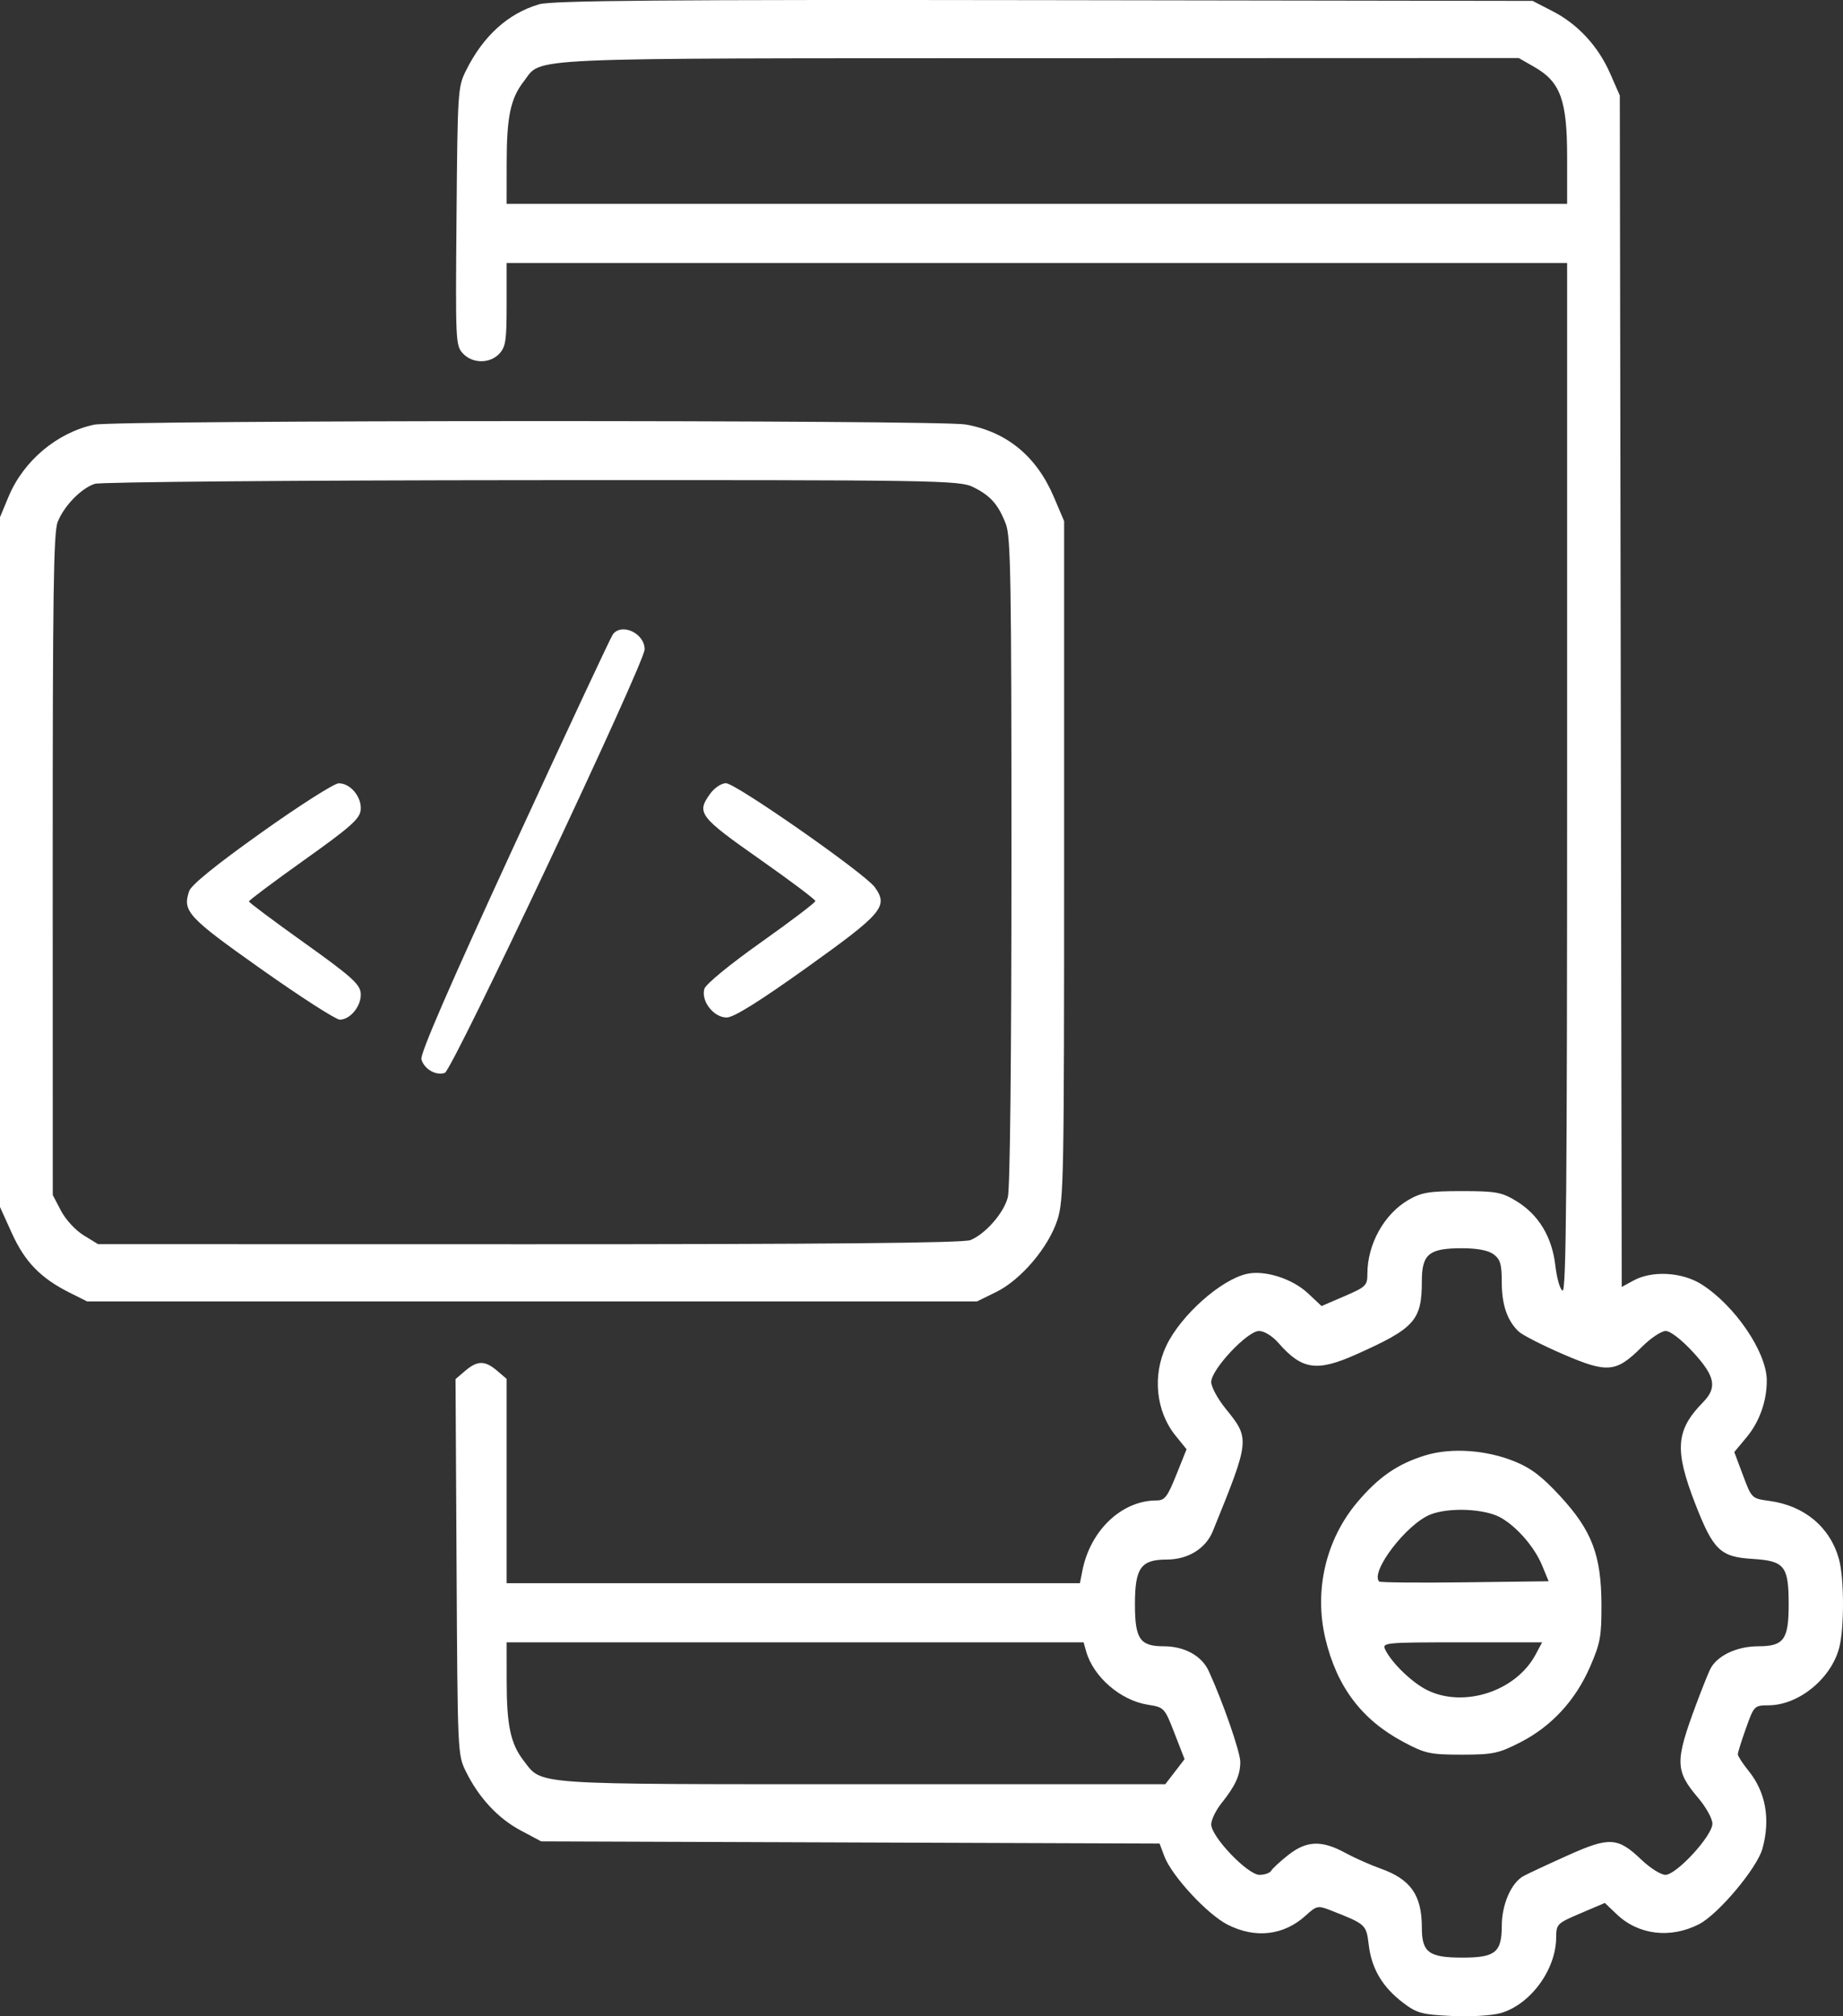 <svg width="96" height="105" viewBox="0 0 96 105" fill="none" xmlns="http://www.w3.org/2000/svg">
<rect x="0" y="0" width="96" height="105" fill="#333333" stroke="none"/>
<path fill-rule="evenodd" clip-rule="evenodd" d="M28.084 0.223C26.454 0.702 25.157 1.882 24.263 3.696C23.849 4.537 23.835 4.761 23.78 11.274C23.724 17.808 23.733 17.995 24.111 18.405C24.607 18.943 25.521 18.948 26.012 18.416C26.342 18.057 26.39 17.732 26.39 15.85V13.695H54.011H81.63V40.495C81.63 61.844 81.582 67.278 81.394 67.21C81.264 67.163 81.095 66.578 81.017 65.91C80.844 64.406 80.144 63.253 78.974 62.541C78.223 62.084 77.912 62.028 76.144 62.028C74.449 62.028 74.042 62.095 73.365 62.487C72.099 63.222 71.226 64.791 71.226 66.334C71.226 66.944 71.148 67.02 70.032 67.501L68.839 68.014L68.127 67.347C67.314 66.585 65.874 66.129 64.944 66.339C63.582 66.648 61.505 68.501 60.752 70.081C60.019 71.618 60.21 73.499 61.227 74.755L61.807 75.472L61.272 76.805C60.808 77.96 60.67 78.138 60.24 78.138C58.437 78.138 56.8 79.684 56.383 81.781L56.251 82.448H41.321H26.39V77.127V71.806L25.892 71.381C25.262 70.843 24.869 70.844 24.233 71.386L23.728 71.818L23.782 81.597C23.836 91.346 23.838 91.379 24.27 92.257C24.939 93.616 25.941 94.694 27.117 95.32L28.188 95.891L44.294 95.948L60.401 96.005L60.649 96.666C61.033 97.688 62.88 99.686 63.942 100.228C65.393 100.967 66.877 100.793 68.021 99.748C68.577 99.241 68.653 99.225 69.303 99.48C71.159 100.208 71.166 100.214 71.298 101.296C71.449 102.53 72.012 103.477 73.077 104.289C73.801 104.841 74.059 104.911 75.628 104.985C76.611 105.032 77.727 104.965 78.18 104.832C79.722 104.381 81.049 102.572 81.059 100.907C81.063 100.198 81.1 100.162 82.329 99.638L83.594 99.098L84.218 99.692C85.348 100.769 87.019 100.968 88.504 100.203C89.507 99.687 91.525 97.283 91.804 96.271C92.228 94.734 91.977 93.324 91.079 92.216C90.773 91.837 90.522 91.45 90.522 91.357C90.522 91.263 90.713 90.652 90.947 89.999C91.365 88.827 91.382 88.811 92.129 88.806C93.702 88.796 95.392 87.41 95.808 85.789C96.071 84.76 96.062 82.179 95.792 81.201C95.331 79.531 93.999 78.412 92.173 78.163C91.245 78.036 91.242 78.034 90.79 76.826L90.337 75.618L90.984 74.84C91.652 74.038 92.035 72.953 92.03 71.879C92.023 70.418 90.374 67.991 88.639 66.888C87.623 66.242 86.059 66.153 85.086 66.686L84.474 67.021L84.424 35.997L84.374 4.973L83.879 3.844C83.251 2.408 82.197 1.265 80.874 0.584L79.833 0.047L54.389 0.008C34.704 -0.022 28.75 0.027 28.084 0.223ZM79.936 3.496C81.286 4.27 81.63 5.224 81.63 8.186V10.617H54.011H26.39L26.392 8.513C26.393 6.071 26.589 5.134 27.287 4.234C28.268 2.969 26.679 3.04 54.028 3.031L79.112 3.023L79.936 3.496ZM4.901 22.116C2.967 22.532 1.223 23.999 0.446 25.863L0 26.933V44.895V62.857L0.621 64.227C1.297 65.716 2.121 66.563 3.627 67.317L4.54 67.774H27.715H50.889L51.886 67.285C53.182 66.65 54.621 64.954 55.082 63.518C55.408 62.503 55.429 61.377 55.429 44.788V27.138L54.894 25.881C53.989 23.757 52.442 22.485 50.3 22.105C48.941 21.863 6.026 21.874 4.901 22.116ZM50.7 25.369C51.6 25.817 52.003 26.275 52.395 27.293C52.649 27.952 52.686 30.191 52.685 44.833C52.684 55.215 52.613 61.895 52.498 62.344C52.286 63.17 51.338 64.256 50.546 64.581C50.181 64.73 42.941 64.797 27.561 64.795L5.108 64.791L4.355 64.329C3.933 64.07 3.415 63.508 3.176 63.05L2.749 62.233L2.746 45.038C2.744 30.888 2.789 27.726 3.004 27.183C3.334 26.346 4.229 25.426 4.938 25.196C5.24 25.098 15.489 25.012 27.715 25.005C48.898 24.993 49.979 25.01 50.7 25.369ZM31.921 33.038C31.815 33.18 29.502 38.128 26.781 44.035C23.389 51.399 21.871 54.899 21.95 55.169C22.098 55.678 22.711 56.03 23.17 55.872C23.566 55.736 33.579 34.518 33.579 33.816C33.579 32.979 32.384 32.418 31.921 33.038ZM13.621 43.353C11.274 45.022 9.968 46.079 9.857 46.398C9.491 47.454 9.774 47.76 13.627 50.483C15.664 51.922 17.496 53.1 17.699 53.1C18.264 53.1 18.855 52.341 18.788 51.702C18.738 51.241 18.256 50.814 15.849 49.098C14.266 47.969 12.969 46.999 12.967 46.943C12.965 46.886 14.261 45.917 15.846 44.788C18.257 43.072 18.738 42.645 18.788 42.184C18.858 41.517 18.255 40.784 17.641 40.791C17.407 40.794 15.598 41.946 13.621 43.353ZM36.998 41.327C36.265 42.338 36.406 42.523 39.65 44.8C41.201 45.889 42.471 46.845 42.471 46.924C42.471 47.003 41.198 47.969 39.642 49.071C37.996 50.238 36.761 51.252 36.689 51.497C36.503 52.132 37.184 53 37.859 52.987C38.229 52.981 39.567 52.145 42.04 50.377C45.981 47.558 46.282 47.202 45.569 46.205C45.063 45.496 38.321 40.786 37.813 40.786C37.581 40.786 37.214 41.029 36.998 41.327ZM77.805 65.323C78.153 65.587 78.225 65.838 78.225 66.77C78.225 67.945 78.509 68.773 79.105 69.34C79.297 69.523 80.339 70.055 81.419 70.522C83.734 71.522 84.184 71.48 85.518 70.147C85.977 69.688 86.537 69.313 86.763 69.313C87.008 69.313 87.583 69.757 88.186 70.411C89.341 71.664 89.461 72.257 88.713 73.02C87.286 74.474 87.208 75.496 88.308 78.323C89.243 80.725 89.612 81.08 91.281 81.182C92.962 81.285 93.17 81.547 93.17 83.555C93.17 85.385 92.918 85.732 91.58 85.732C90.441 85.733 89.395 86.244 89.064 86.963C88.934 87.246 88.604 88.077 88.331 88.811C87.245 91.734 87.257 92.216 88.447 93.617C88.866 94.11 89.198 94.708 89.198 94.97C89.198 95.598 87.326 97.635 86.749 97.635C86.515 97.635 85.949 97.278 85.491 96.84C84.267 95.672 83.834 95.647 81.669 96.619C80.659 97.072 79.621 97.557 79.36 97.697C78.725 98.039 78.226 99.178 78.226 100.287C78.225 101.674 77.889 101.945 76.177 101.945C74.43 101.945 74.063 101.675 74.063 100.388C74.063 98.691 73.486 97.866 71.905 97.305C71.375 97.117 70.54 96.745 70.05 96.478C68.842 95.823 68.055 95.854 67.111 96.596C66.69 96.927 66.289 97.296 66.22 97.417C66.152 97.537 65.875 97.635 65.605 97.635C64.989 97.635 63.091 95.65 63.091 95.006C63.091 94.767 63.334 94.268 63.631 93.897C64.352 92.997 64.605 92.441 64.605 91.757C64.605 91.239 63.708 88.654 62.964 87.026C62.599 86.227 61.701 85.732 60.618 85.732C59.378 85.732 59.118 85.353 59.118 83.545C59.118 81.649 59.425 81.217 60.774 81.216C61.884 81.215 62.807 80.645 63.178 79.73C65.115 74.96 65.118 74.93 63.843 73.359C63.429 72.849 63.091 72.224 63.091 71.97C63.091 71.318 64.97 69.313 65.581 69.313C65.856 69.313 66.275 69.573 66.603 69.947C67.822 71.338 68.597 71.449 70.658 70.526C73.701 69.165 74.062 68.759 74.063 66.708C74.063 65.309 74.437 65.004 76.144 65.004C76.96 65.004 77.528 65.113 77.805 65.323ZM74.257 75.786C72.808 76.227 71.809 76.914 70.697 78.234C69.062 80.175 68.443 82.813 69.035 85.32C69.628 87.83 70.922 89.551 73.088 90.707C74.235 91.32 74.49 91.376 76.14 91.376C77.771 91.376 78.061 91.314 79.209 90.725C80.824 89.894 82.064 88.549 82.825 86.799C83.36 85.569 83.422 85.229 83.418 83.577C83.412 80.993 82.925 79.711 81.269 77.915C80.325 76.89 79.747 76.45 78.888 76.103C77.41 75.504 75.593 75.38 74.257 75.786ZM78.166 79.029C79.01 79.502 79.932 80.566 80.326 81.52L80.667 82.346L76.296 82.401C73.893 82.431 71.886 82.412 71.837 82.359C71.366 81.848 73.262 79.369 74.505 78.872C75.471 78.485 77.341 78.566 78.166 79.029ZM56.574 85.989C56.947 87.323 58.364 88.55 59.792 88.776C60.644 88.912 60.661 88.93 61.179 90.262L61.703 91.61L61.201 92.263L60.699 92.915H44.863C27.552 92.915 28.264 92.964 27.288 91.705C26.595 90.813 26.393 89.869 26.392 87.528L26.39 85.527H41.417H56.444L56.574 85.989ZM79.986 86.166C78.968 88.071 76.258 88.96 74.343 88.016C73.562 87.631 72.506 86.615 72.162 85.919C71.975 85.538 72.093 85.527 76.148 85.527H80.328L79.986 86.166Z" fill="white"/>
</svg>
